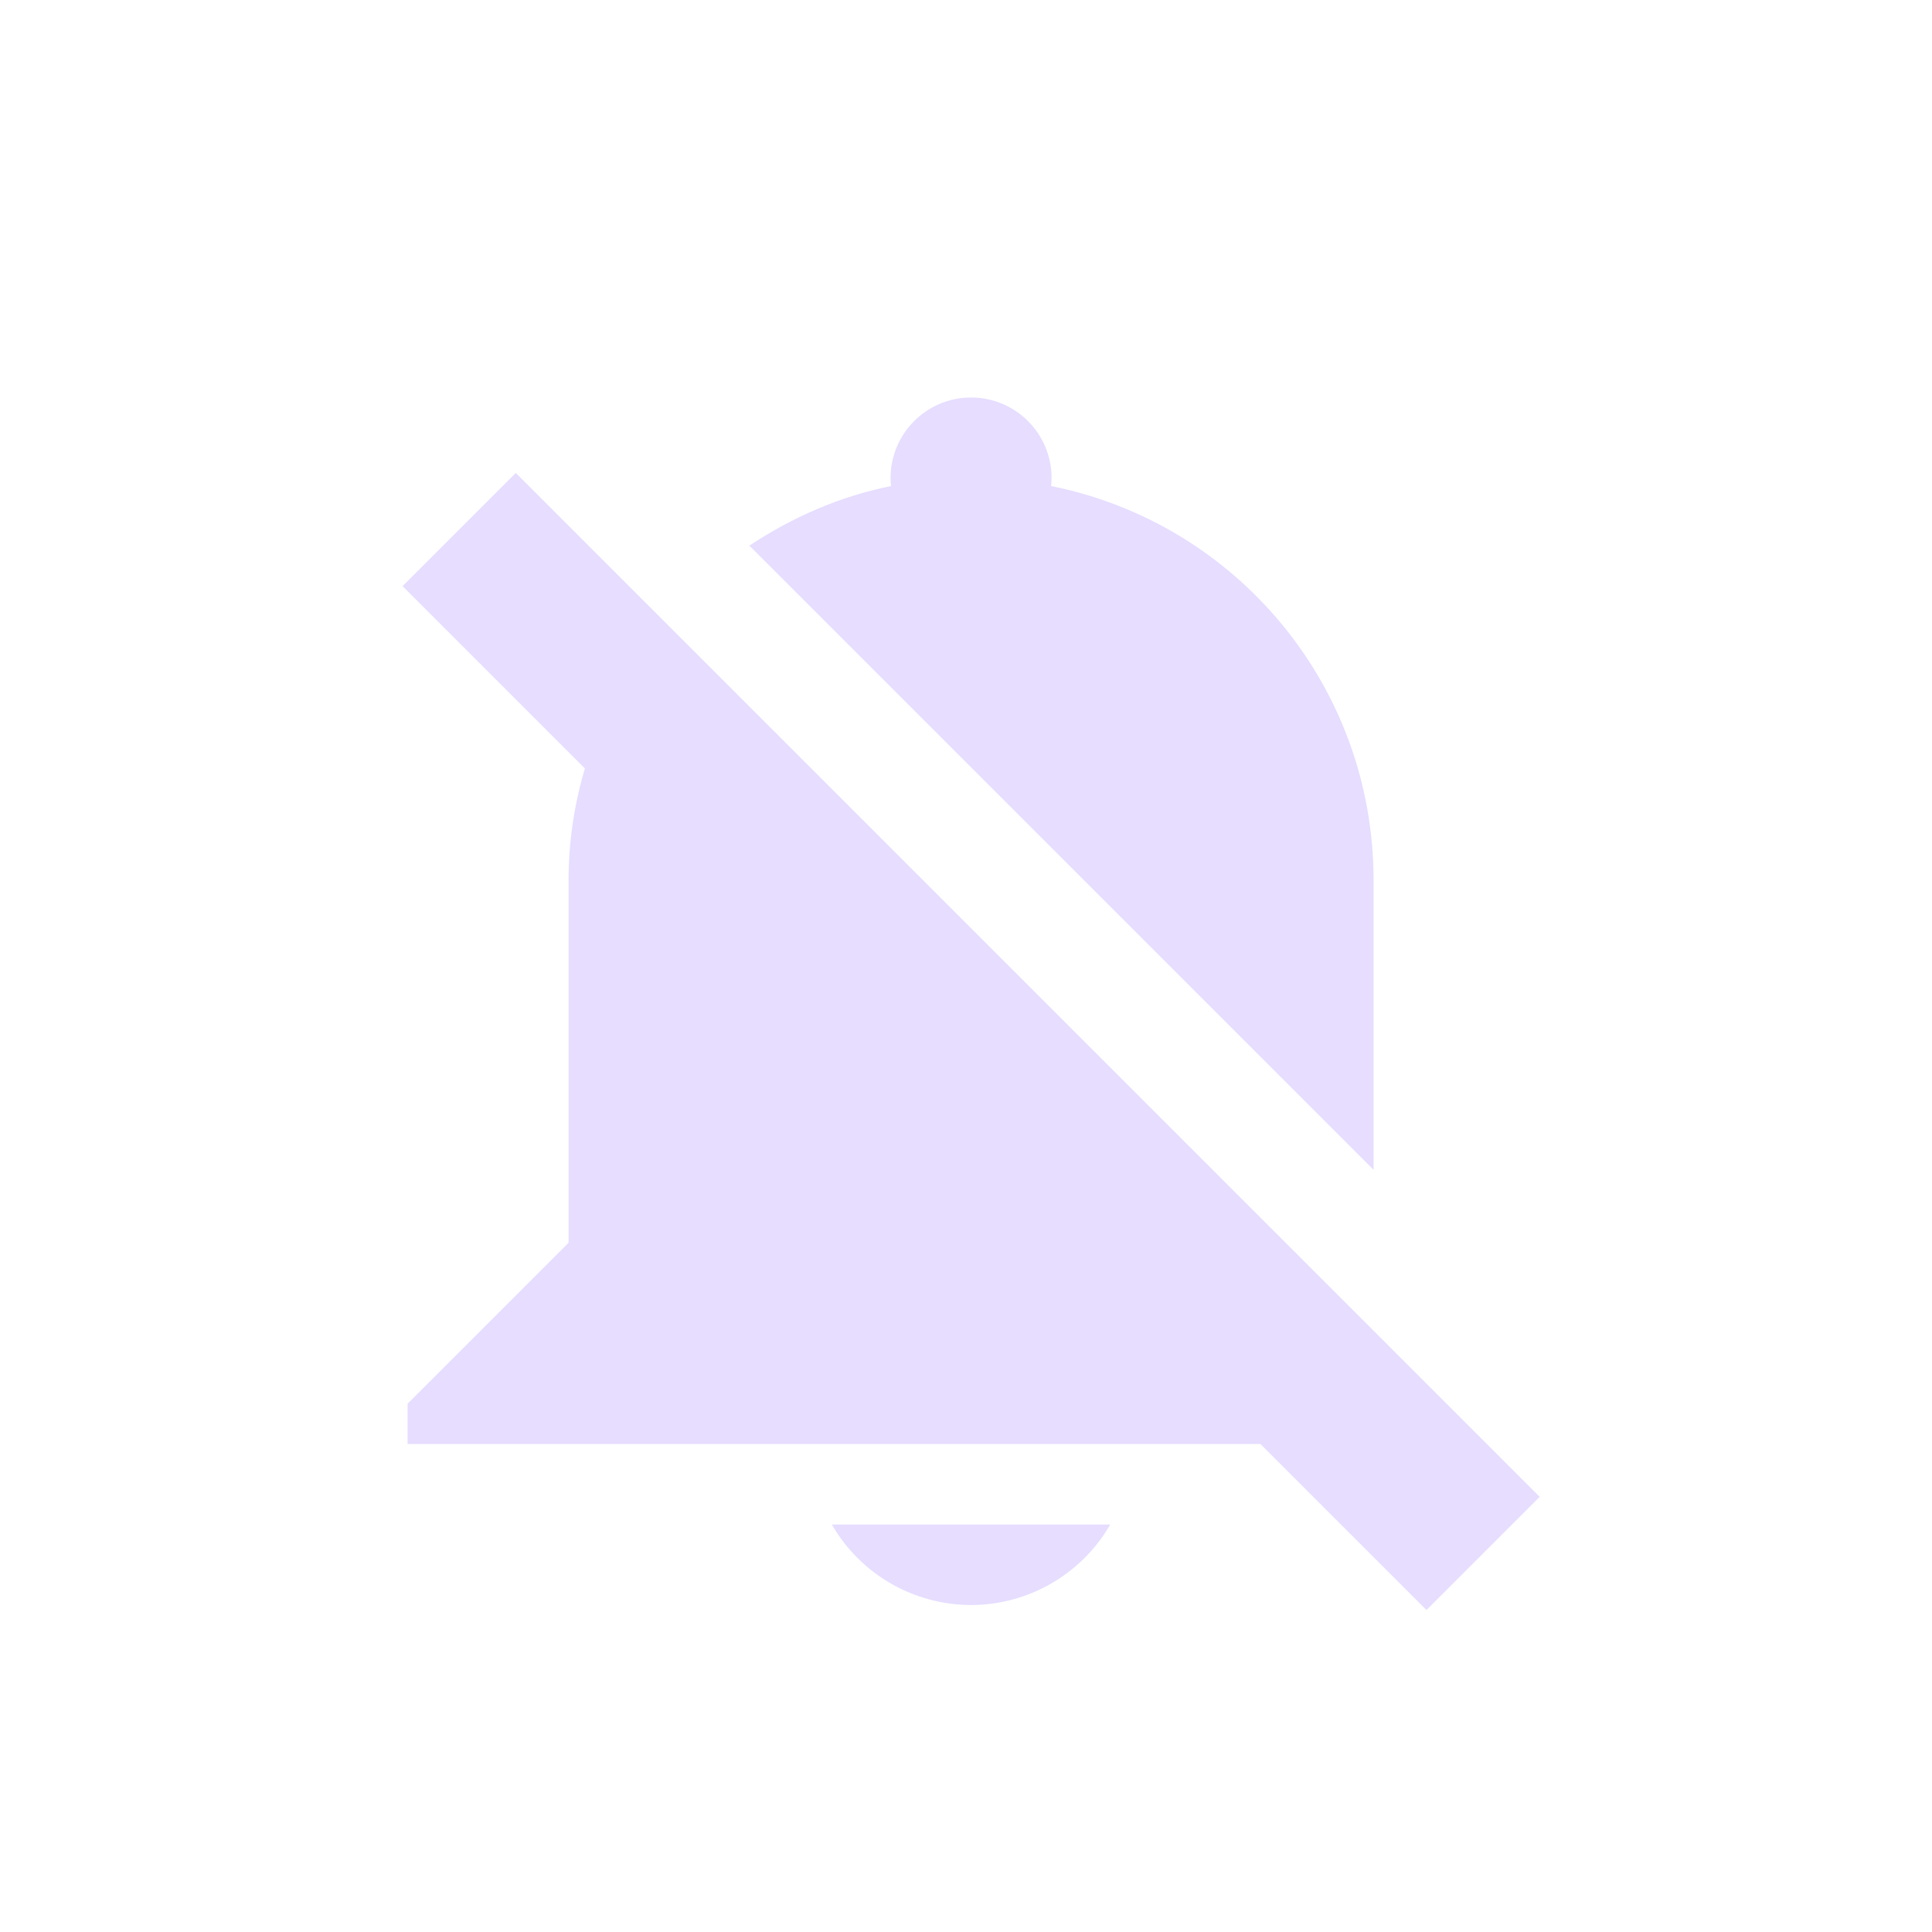 <svg xmlns="http://www.w3.org/2000/svg" width="24" height="24" version="1.1">
 <defs>
  <style type="text/css">
   .ColorScheme-Text { color:#5c616c; } .ColorScheme-Highlight { color:#5294e2; } .ColorScheme-ButtonBackground { color:#d3dae3; }
  </style>
 </defs>
 <title>
  Paper Symbolic Icon Theme
 </title>
 <g transform="translate(4.063,-4)" style="fill:#e6ddff">
  <path class="ColorScheme-ButtonBackground" d="m2.344 9.875 12.719 12.719-1.406 1.406-12.719-12.719z" style="fill:#e6ddff"/>
  <path class="ColorScheme-ButtonBackground" d="m8 8.938c-0.552 0-1 0.448-1 1 0 0.033 2e-3 0.067 6e-3 0.1-0.643 0.129-1.232 0.391-1.76 0.74l7.754 7.754v-1.594-2c1.7e-4 -2.429-1.716-4.442-4.006-4.9 4e-3 -0.033 6e-3 -0.066 6e-3 -0.1 0-0.552-0.448-1-1-1zm-4.158 3.248c-0.523 0.79-0.842 1.729-0.842 2.752v4.5l-2 2v0.5h2 10 0.594l-9.752-9.752zm2.428 10.752c0.357 0.618 1.016 0.999 1.73 1 0.713-1e-3 1.372-0.382 1.729-1h-3.459z" style="fill:#e6ddff"/>
 </g>
</svg>
